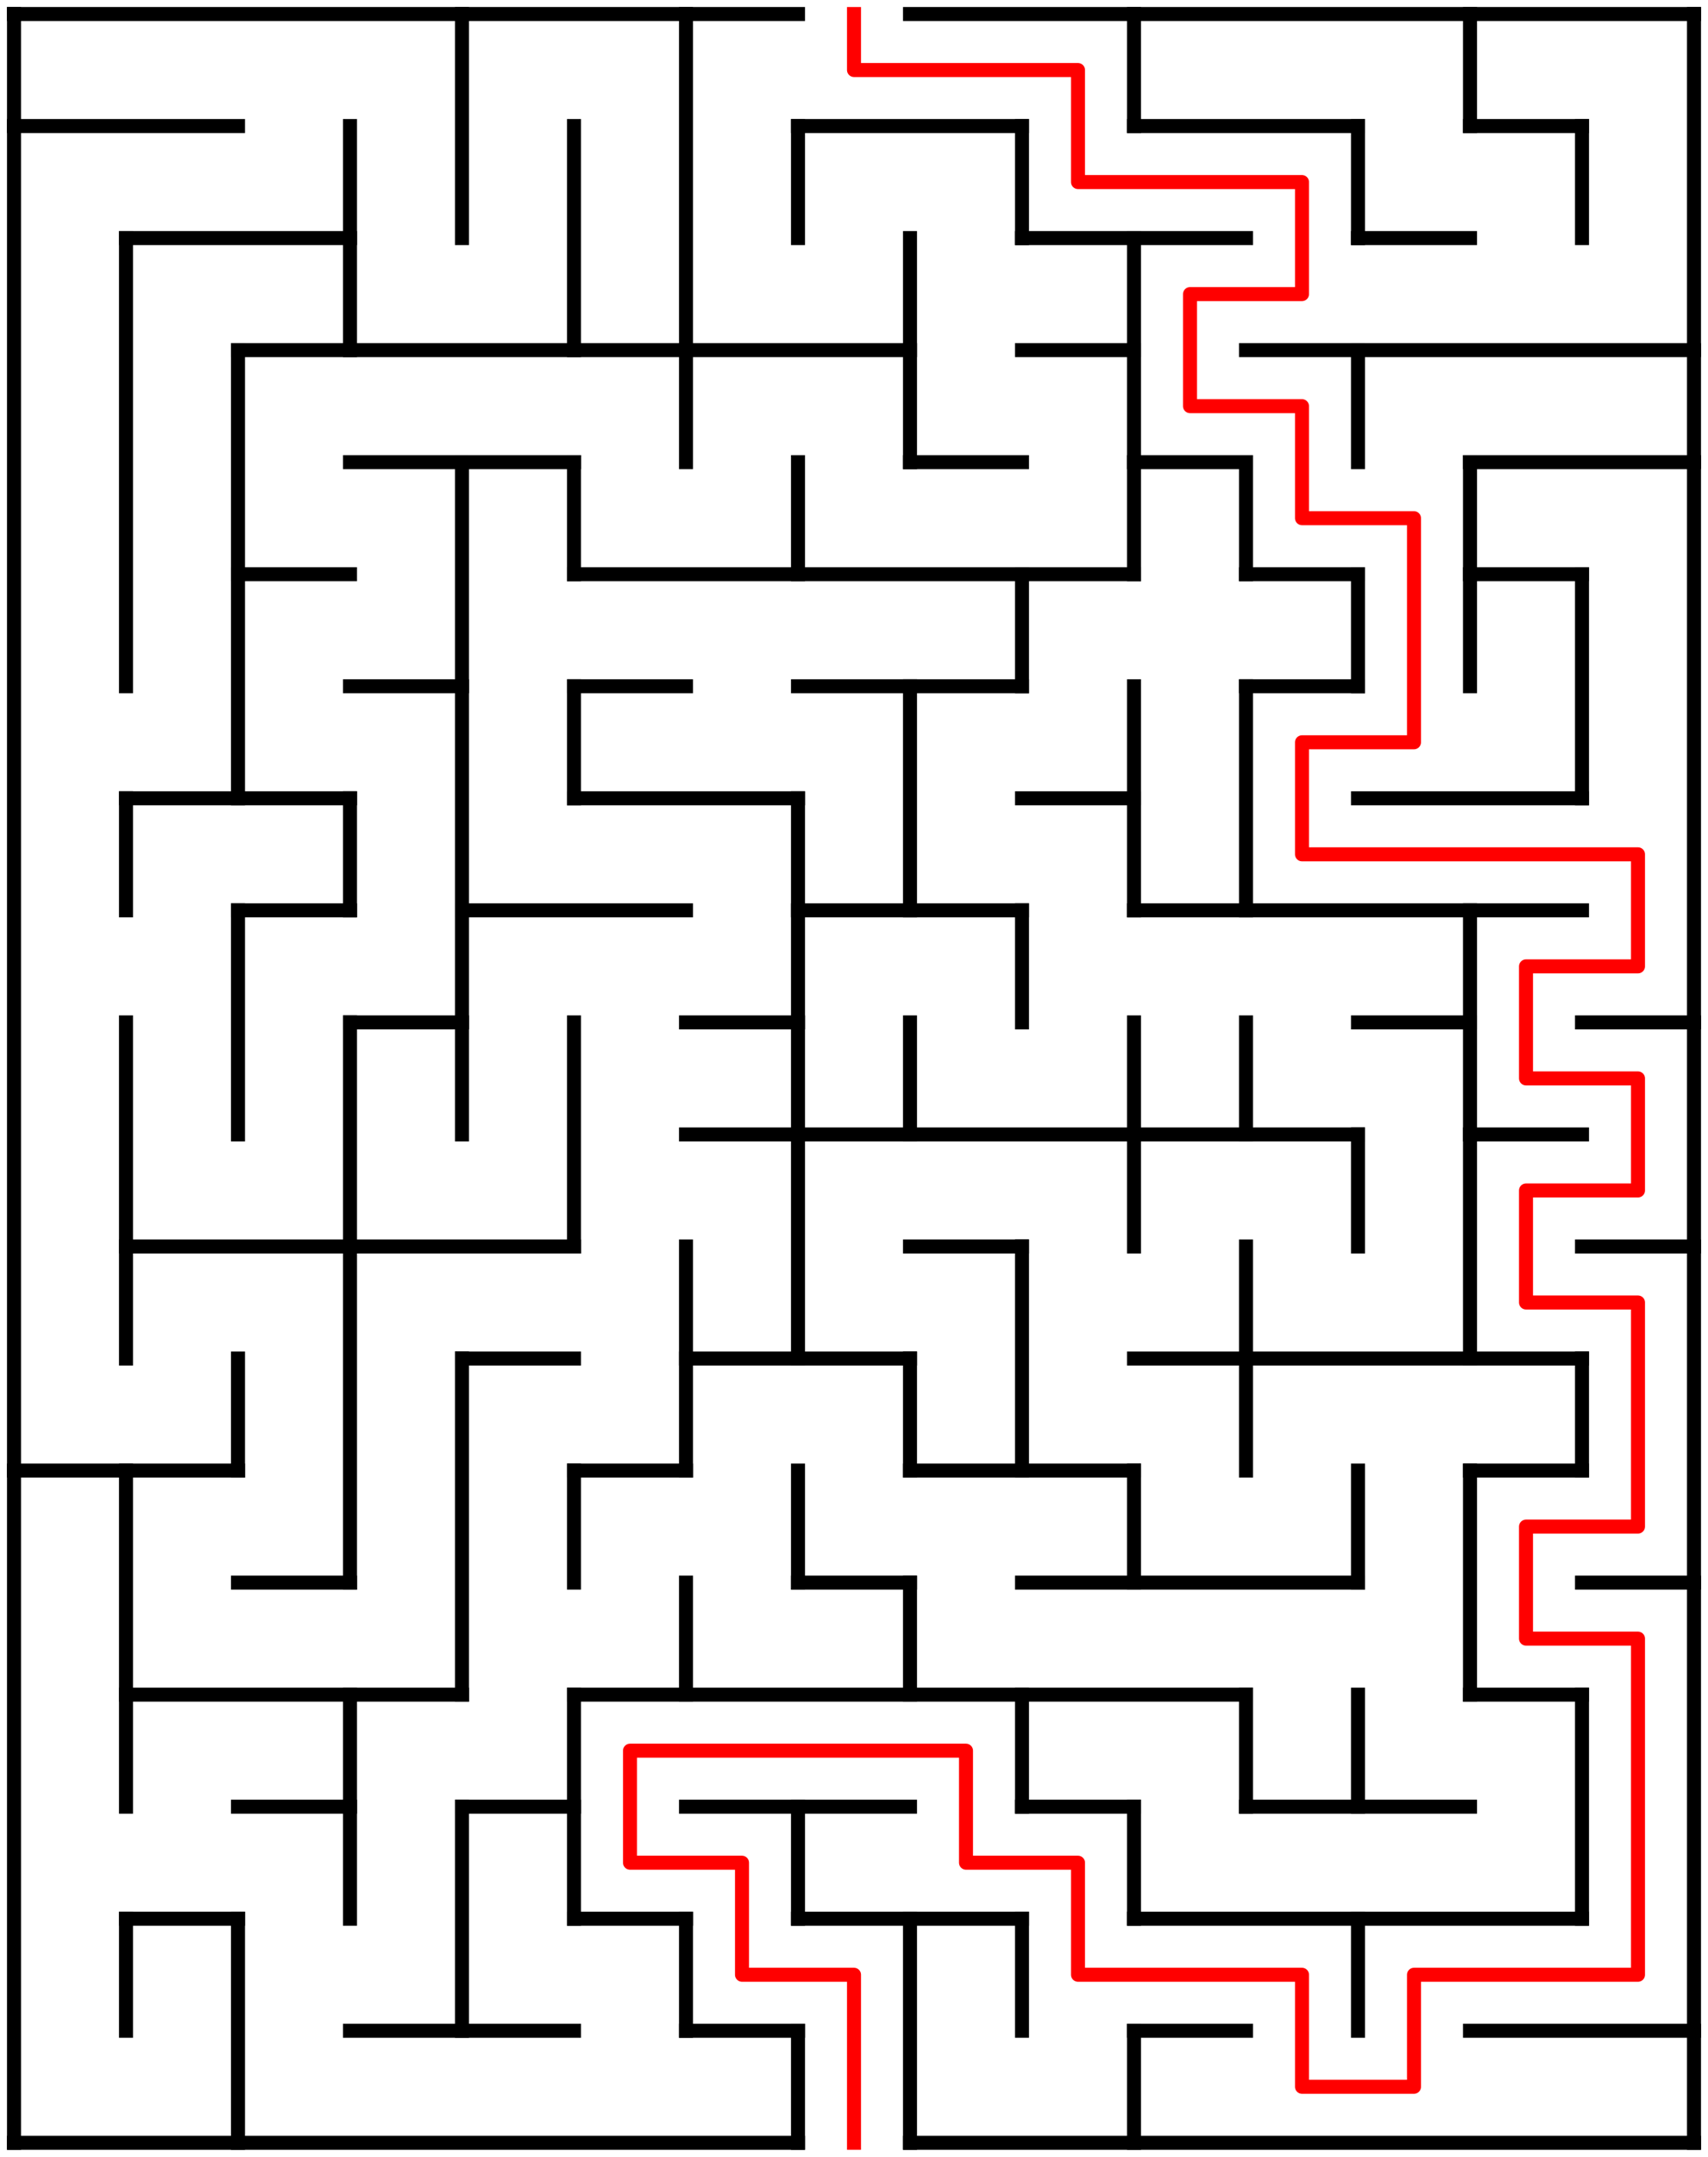 ﻿<?xml version="1.0" encoding="utf-8" standalone="no"?>
<!DOCTYPE svg PUBLIC "-//W3C//DTD SVG 1.1//EN" "http://www.w3.org/Graphics/SVG/1.1/DTD/svg11.dtd">
<svg width="244" height="308" version="1.1" xmlns="http://www.w3.org/2000/svg">
  <title>15 by 19 orthogonal maze</title>
  <g fill="none" stroke="#000000" stroke-width="2" stroke-linecap="square">
    <line x1="2" y1="2" x2="114" y2="2" />
    <line x1="130" y1="2" x2="242" y2="2" />
    <line x1="2" y1="18" x2="34" y2="18" />
    <line x1="114" y1="18" x2="146" y2="18" />
    <line x1="162" y1="18" x2="194" y2="18" />
    <line x1="210" y1="18" x2="226" y2="18" />
    <line x1="18" y1="34" x2="50" y2="34" />
    <line x1="146" y1="34" x2="178" y2="34" />
    <line x1="194" y1="34" x2="210" y2="34" />
    <line x1="34" y1="50" x2="130" y2="50" />
    <line x1="146" y1="50" x2="162" y2="50" />
    <line x1="178" y1="50" x2="242" y2="50" />
    <line x1="50" y1="66" x2="82" y2="66" />
    <line x1="130" y1="66" x2="146" y2="66" />
    <line x1="162" y1="66" x2="178" y2="66" />
    <line x1="210" y1="66" x2="242" y2="66" />
    <line x1="34" y1="82" x2="50" y2="82" />
    <line x1="82" y1="82" x2="162" y2="82" />
    <line x1="178" y1="82" x2="194" y2="82" />
    <line x1="210" y1="82" x2="226" y2="82" />
    <line x1="50" y1="98" x2="66" y2="98" />
    <line x1="82" y1="98" x2="98" y2="98" />
    <line x1="114" y1="98" x2="146" y2="98" />
    <line x1="178" y1="98" x2="194" y2="98" />
    <line x1="18" y1="114" x2="50" y2="114" />
    <line x1="82" y1="114" x2="114" y2="114" />
    <line x1="146" y1="114" x2="162" y2="114" />
    <line x1="194" y1="114" x2="226" y2="114" />
    <line x1="34" y1="130" x2="50" y2="130" />
    <line x1="66" y1="130" x2="98" y2="130" />
    <line x1="114" y1="130" x2="146" y2="130" />
    <line x1="162" y1="130" x2="226" y2="130" />
    <line x1="50" y1="146" x2="66" y2="146" />
    <line x1="98" y1="146" x2="114" y2="146" />
    <line x1="194" y1="146" x2="210" y2="146" />
    <line x1="226" y1="146" x2="242" y2="146" />
    <line x1="98" y1="162" x2="194" y2="162" />
    <line x1="210" y1="162" x2="226" y2="162" />
    <line x1="18" y1="178" x2="82" y2="178" />
    <line x1="130" y1="178" x2="146" y2="178" />
    <line x1="226" y1="178" x2="242" y2="178" />
    <line x1="66" y1="194" x2="82" y2="194" />
    <line x1="98" y1="194" x2="130" y2="194" />
    <line x1="162" y1="194" x2="226" y2="194" />
    <line x1="2" y1="210" x2="34" y2="210" />
    <line x1="82" y1="210" x2="98" y2="210" />
    <line x1="130" y1="210" x2="162" y2="210" />
    <line x1="210" y1="210" x2="226" y2="210" />
    <line x1="34" y1="226" x2="50" y2="226" />
    <line x1="114" y1="226" x2="130" y2="226" />
    <line x1="146" y1="226" x2="194" y2="226" />
    <line x1="226" y1="226" x2="242" y2="226" />
    <line x1="18" y1="242" x2="66" y2="242" />
    <line x1="82" y1="242" x2="178" y2="242" />
    <line x1="210" y1="242" x2="226" y2="242" />
    <line x1="34" y1="258" x2="50" y2="258" />
    <line x1="66" y1="258" x2="82" y2="258" />
    <line x1="98" y1="258" x2="130" y2="258" />
    <line x1="146" y1="258" x2="162" y2="258" />
    <line x1="178" y1="258" x2="210" y2="258" />
    <line x1="18" y1="274" x2="34" y2="274" />
    <line x1="82" y1="274" x2="98" y2="274" />
    <line x1="114" y1="274" x2="146" y2="274" />
    <line x1="162" y1="274" x2="226" y2="274" />
    <line x1="50" y1="290" x2="82" y2="290" />
    <line x1="98" y1="290" x2="114" y2="290" />
    <line x1="162" y1="290" x2="178" y2="290" />
    <line x1="210" y1="290" x2="242" y2="290" />
    <line x1="2" y1="306" x2="114" y2="306" />
    <line x1="130" y1="306" x2="242" y2="306" />
    <line x1="2" y1="2" x2="2" y2="306" />
    <line x1="18" y1="34" x2="18" y2="98" />
    <line x1="18" y1="114" x2="18" y2="130" />
    <line x1="18" y1="146" x2="18" y2="194" />
    <line x1="18" y1="210" x2="18" y2="258" />
    <line x1="18" y1="274" x2="18" y2="290" />
    <line x1="34" y1="50" x2="34" y2="114" />
    <line x1="34" y1="130" x2="34" y2="162" />
    <line x1="34" y1="194" x2="34" y2="210" />
    <line x1="34" y1="274" x2="34" y2="306" />
    <line x1="50" y1="18" x2="50" y2="50" />
    <line x1="50" y1="114" x2="50" y2="130" />
    <line x1="50" y1="146" x2="50" y2="226" />
    <line x1="50" y1="242" x2="50" y2="274" />
    <line x1="66" y1="2" x2="66" y2="34" />
    <line x1="66" y1="66" x2="66" y2="162" />
    <line x1="66" y1="194" x2="66" y2="242" />
    <line x1="66" y1="258" x2="66" y2="290" />
    <line x1="82" y1="18" x2="82" y2="50" />
    <line x1="82" y1="66" x2="82" y2="82" />
    <line x1="82" y1="98" x2="82" y2="114" />
    <line x1="82" y1="146" x2="82" y2="178" />
    <line x1="82" y1="210" x2="82" y2="226" />
    <line x1="82" y1="242" x2="82" y2="274" />
    <line x1="98" y1="2" x2="98" y2="66" />
    <line x1="98" y1="178" x2="98" y2="210" />
    <line x1="98" y1="226" x2="98" y2="242" />
    <line x1="98" y1="274" x2="98" y2="290" />
    <line x1="114" y1="18" x2="114" y2="34" />
    <line x1="114" y1="66" x2="114" y2="82" />
    <line x1="114" y1="114" x2="114" y2="194" />
    <line x1="114" y1="210" x2="114" y2="226" />
    <line x1="114" y1="258" x2="114" y2="274" />
    <line x1="114" y1="290" x2="114" y2="306" />
    <line x1="130" y1="34" x2="130" y2="66" />
    <line x1="130" y1="98" x2="130" y2="130" />
    <line x1="130" y1="146" x2="130" y2="162" />
    <line x1="130" y1="194" x2="130" y2="210" />
    <line x1="130" y1="226" x2="130" y2="242" />
    <line x1="130" y1="274" x2="130" y2="306" />
    <line x1="146" y1="18" x2="146" y2="34" />
    <line x1="146" y1="82" x2="146" y2="98" />
    <line x1="146" y1="130" x2="146" y2="146" />
    <line x1="146" y1="178" x2="146" y2="210" />
    <line x1="146" y1="242" x2="146" y2="258" />
    <line x1="146" y1="274" x2="146" y2="290" />
    <line x1="162" y1="2" x2="162" y2="18" />
    <line x1="162" y1="34" x2="162" y2="82" />
    <line x1="162" y1="98" x2="162" y2="130" />
    <line x1="162" y1="146" x2="162" y2="178" />
    <line x1="162" y1="210" x2="162" y2="226" />
    <line x1="162" y1="258" x2="162" y2="274" />
    <line x1="162" y1="290" x2="162" y2="306" />
    <line x1="178" y1="66" x2="178" y2="82" />
    <line x1="178" y1="98" x2="178" y2="130" />
    <line x1="178" y1="146" x2="178" y2="162" />
    <line x1="178" y1="178" x2="178" y2="210" />
    <line x1="178" y1="242" x2="178" y2="258" />
    <line x1="194" y1="18" x2="194" y2="34" />
    <line x1="194" y1="50" x2="194" y2="66" />
    <line x1="194" y1="82" x2="194" y2="98" />
    <line x1="194" y1="162" x2="194" y2="178" />
    <line x1="194" y1="210" x2="194" y2="226" />
    <line x1="194" y1="242" x2="194" y2="258" />
    <line x1="194" y1="274" x2="194" y2="290" />
    <line x1="210" y1="2" x2="210" y2="18" />
    <line x1="210" y1="66" x2="210" y2="98" />
    <line x1="210" y1="130" x2="210" y2="194" />
    <line x1="210" y1="210" x2="210" y2="242" />
    <line x1="226" y1="18" x2="226" y2="34" />
    <line x1="226" y1="82" x2="226" y2="114" />
    <line x1="226" y1="194" x2="226" y2="210" />
    <line x1="226" y1="242" x2="226" y2="274" />
    <line x1="242" y1="2" x2="242" y2="306" />
  </g>
  <polyline fill="none" stroke="#ff0000" stroke-width="2" stroke-linecap="square" stroke-linejoin="round" points="122,2 122,10 154,10 154,26 186,26 186,42 170,42 170,58 186,58 186,74 202,74 202,106 186,106 186,122 234,122 234,138 218,138 218,154 234,154 234,170 218,170 218,186 234,186 234,218 218,218 218,234 234,234 234,282 202,282 202,298 186,298 186,282 154,282 154,266 138,266 138,250 90,250 90,266 106,266 106,282 122,282 122,306" />
  <type>Rectangular</type>
</svg>